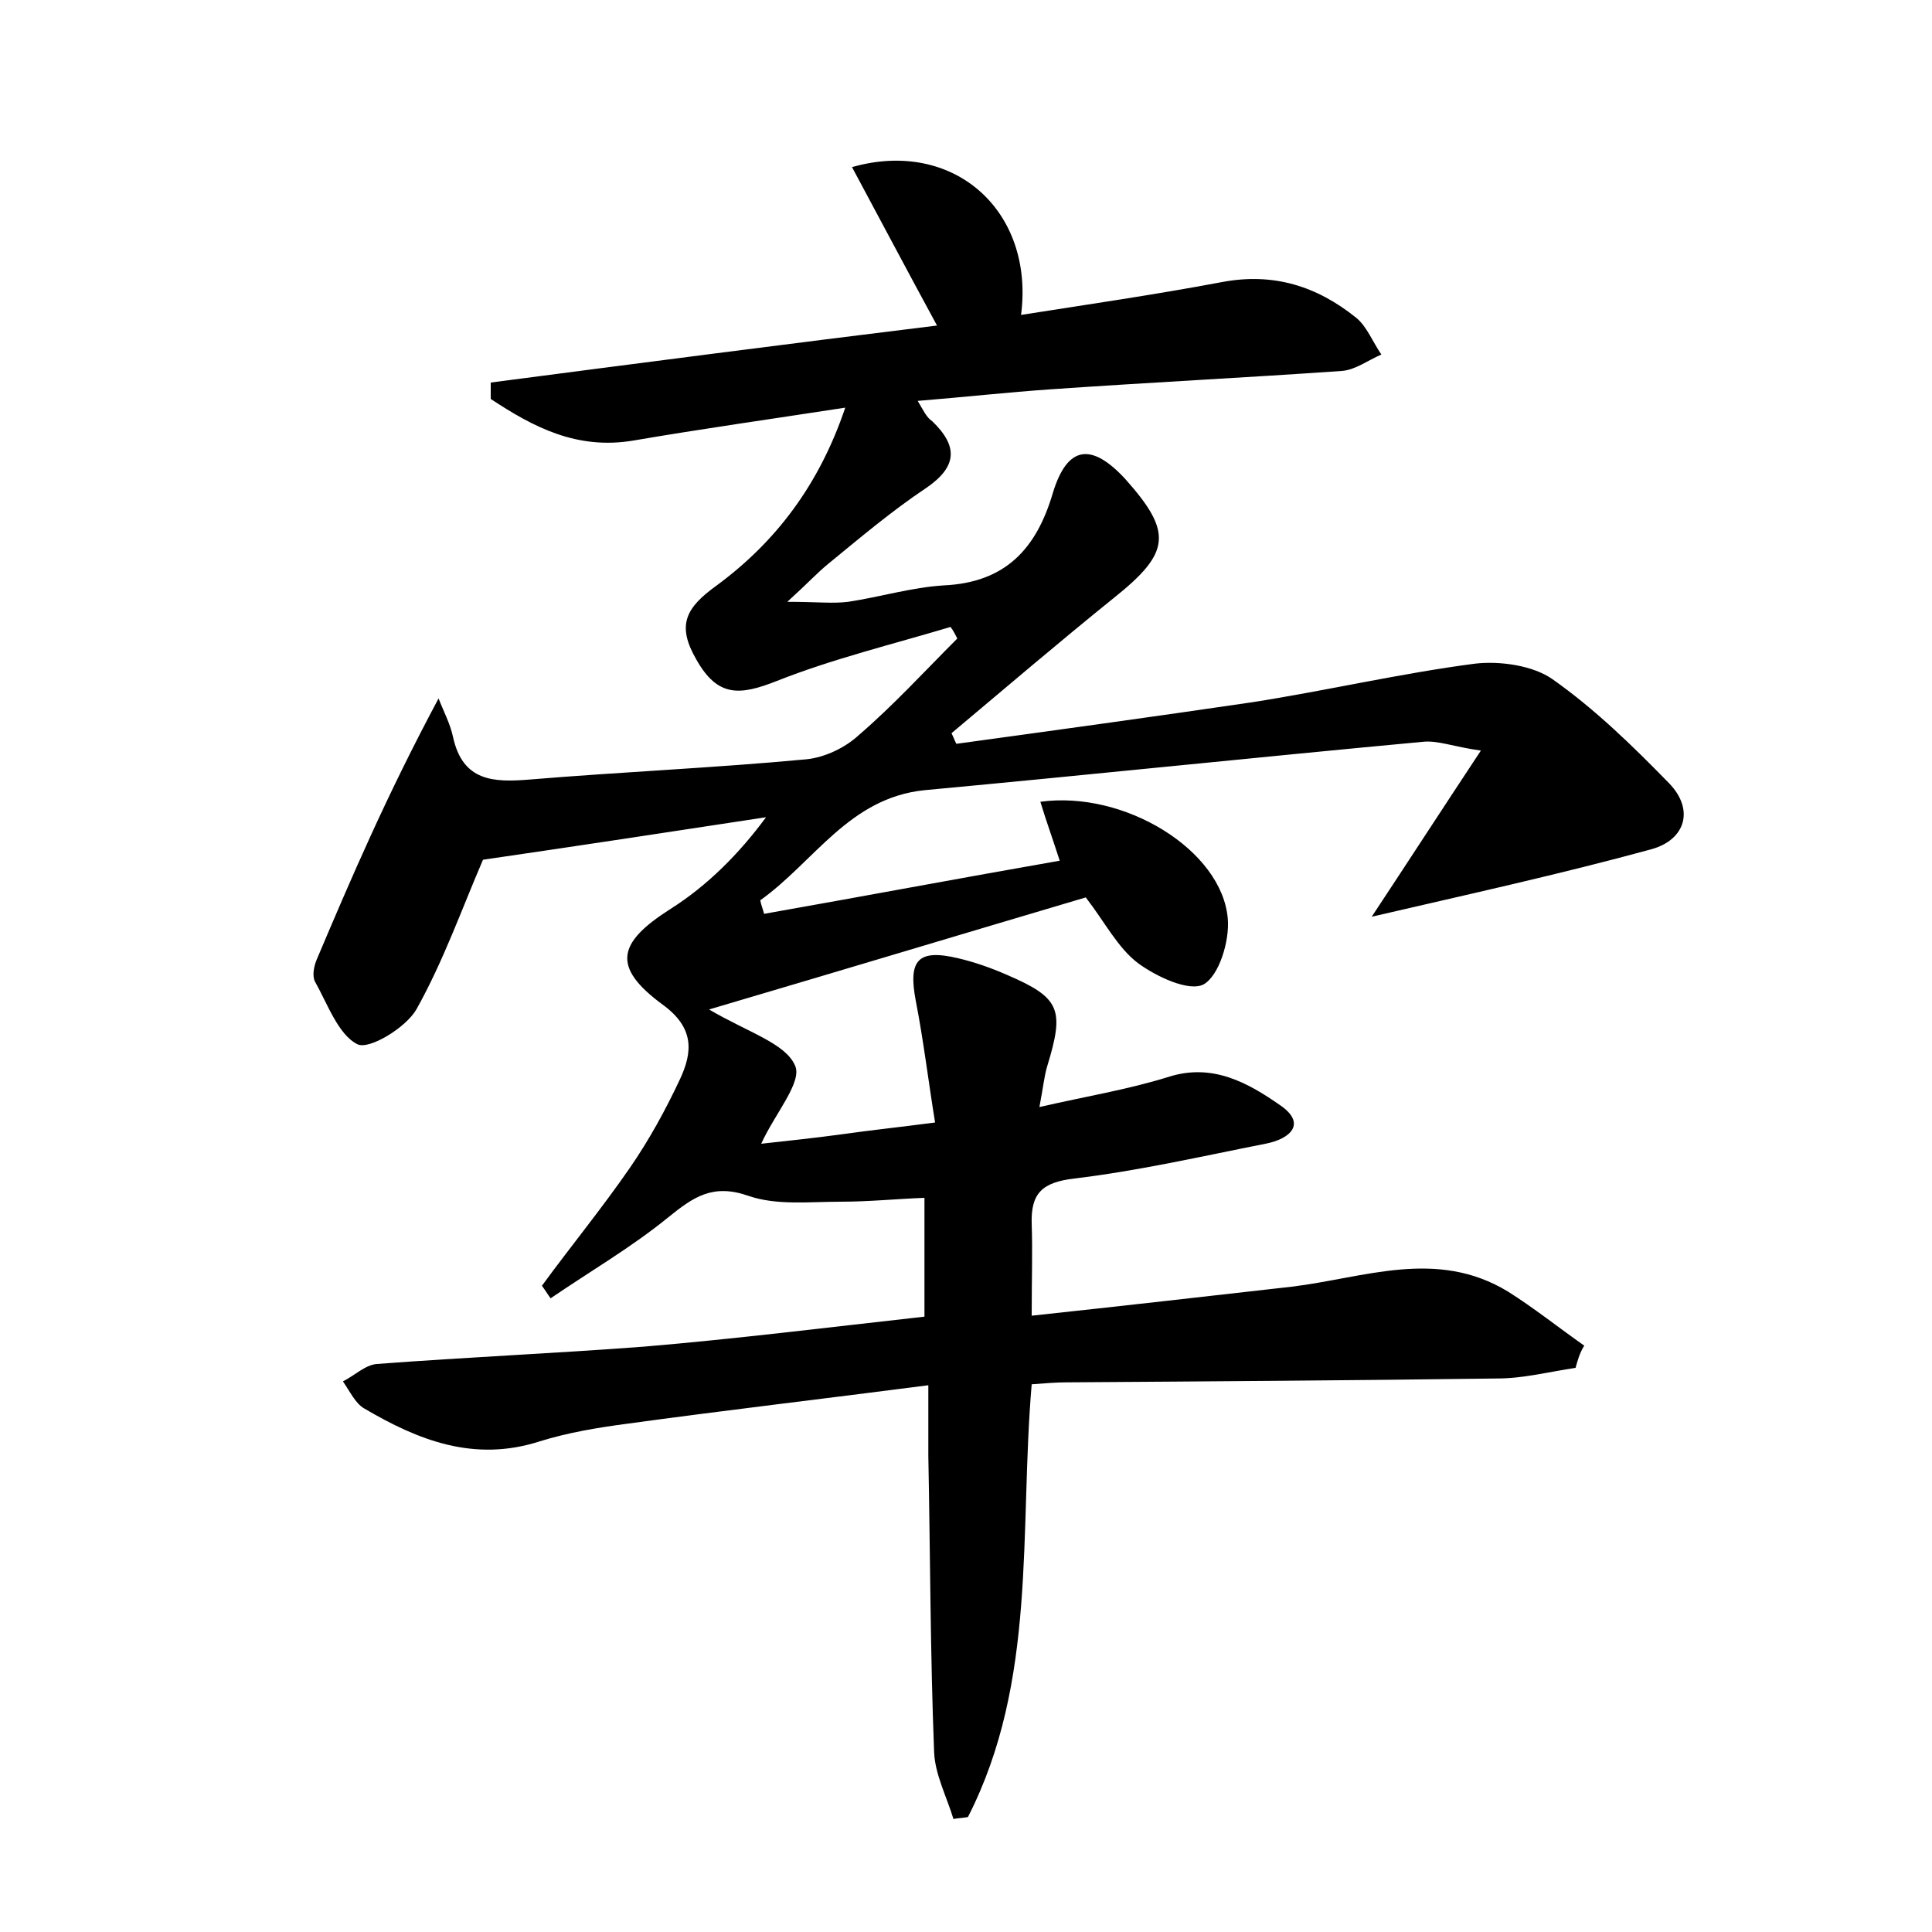 <?xml version="1.0" encoding="utf-8"?>
<!-- Generator: Adobe Illustrator 22.0.0, SVG Export Plug-In . SVG Version: 6.00 Build 0)  -->
<svg version="1.1" id="图层_1" xmlns="http://www.w3.org/2000/svg" xmlns:xlink="http://www.w3.org/1999/xlink" x="0px" y="0px"
	 viewBox="0 0 200 200" style="enable-background:new 0 0 200 200;" xml:space="preserve">
<style type="text/css">
	.st0{fill:#FFFFFF;}
</style>
<g>
	
	<path d="M163.1,141.6c-2.7,0.4-5.4,1.1-8.1,1.1c-14.9,0.2-29.7,0.3-44.6,0.4c-1.1,0-2.2,0.1-3.6,0.2c-1.3,15.2,0.6,30.7-6.6,44.8
		c-0.5,0.1-1,0.1-1.5,0.2c-0.7-2.3-1.9-4.6-2-6.9c-0.4-10.2-0.4-20.5-0.6-30.7c0-2,0-4.1,0-7.3c-10.8,1.4-21.1,2.6-31.3,4
		c-3,0.4-6,0.9-8.9,1.8c-6.8,2.2-12.6-0.1-18.2-3.4c-0.9-0.5-1.5-1.8-2.2-2.8c1.2-0.6,2.3-1.7,3.5-1.8c9.2-0.7,18.5-1.1,27.7-1.8
		c9.5-0.8,19.1-2,29-3.1c0-3.8,0-7.7,0-12.3c-2.8,0.1-5.7,0.4-8.7,0.4c-3.2,0-6.6,0.4-9.5-0.6c-3.7-1.3-5.7,0.1-8.3,2.2
		c-3.8,3.1-8.1,5.6-12.2,8.4c-0.3-0.4-0.6-0.9-0.9-1.3c3-4.1,6.2-8,9.1-12.2c2-2.9,3.7-6,5.2-9.2c1.3-2.8,1.5-5.3-1.8-7.7
		c-5.3-3.9-4.7-6.4,0.8-9.9c3.8-2.4,7.1-5.7,9.9-9.5c-9.8,1.5-19.7,3-29.3,4.4c-2.2,5.1-4.1,10.5-6.9,15.5c-1.1,1.9-4.9,4.2-6.1,3.6
		c-2-1-3.1-4.2-4.4-6.5c-0.3-0.6-0.1-1.6,0.2-2.3c3.6-8.5,7.2-16.9,12.6-27c0.5,1.3,1.2,2.6,1.5,4c1,4.6,4.2,4.7,7.9,4.4
		c9.6-0.8,19.1-1.2,28.7-2.1c1.9-0.2,4-1.2,5.4-2.5c3.6-3.1,6.8-6.6,10.2-10c-0.2-0.4-0.4-0.8-0.7-1.2c-6,1.8-12.2,3.3-18,5.6
		c-3.8,1.5-6.1,1.7-8.3-2.2c-2.1-3.6-1.1-5.4,2.1-7.7c6.1-4.5,10.6-10.4,13.3-18.4c-7.8,1.2-14.9,2.2-21.9,3.4
		c-5.9,1-10.4-1.4-14.8-4.3c0-0.6,0-1.2,0-1.7c15.3-2,30.7-4,46.2-5.9c-3.1-5.7-5.9-11-8.8-16.4c10.5-3,18.9,4.5,17.5,15.3
		c7-1.1,13.9-2.1,20.8-3.4c5.3-1,9.8,0.4,13.9,3.7c1.1,0.9,1.7,2.5,2.6,3.8c-1.4,0.6-2.7,1.6-4.1,1.7c-10,0.7-20.1,1.2-30.1,1.9
		c-4.4,0.3-8.9,0.8-13.8,1.2c0.6,1,0.9,1.7,1.5,2.1c2.7,2.6,2.6,4.7-0.6,6.9c-3.6,2.4-6.9,5.2-10.2,7.9c-1.1,0.9-2,1.9-4.2,3.9
		c3.1,0,4.7,0.2,6.3,0c3.3-0.5,6.6-1.5,9.9-1.7c6.4-0.3,9.6-3.8,11.3-9.6c1.5-4.9,4-5.2,7.5-1.4c4.9,5.5,4.7,7.6-1.2,12.3
		c-5.7,4.6-11.2,9.3-16.8,14c0.2,0.4,0.3,0.7,0.5,1.1c10.2-1.4,20.4-2.8,30.6-4.3c7.7-1.2,15.4-3,23.1-4c2.6-0.3,6,0.2,8,1.6
		c4.4,3.1,8.3,6.9,12.1,10.8c2.6,2.7,1.7,5.8-1.8,6.8c-9.5,2.6-19.1,4.7-29,7c3.7-5.6,7.2-11,11.3-17.2c-2.9-0.4-4.5-1.1-6.1-0.9
		c-17.2,1.6-34.3,3.4-51.5,5c-7.8,0.8-11.4,7.4-17,11.4c0.1,0.5,0.3,1,0.4,1.4c10.2-1.8,20.3-3.7,30.6-5.5c-0.7-2.2-1.4-4.1-2-6.1
		c8.7-1.2,18.8,5,19.4,12.1c0.2,2.3-0.9,5.9-2.5,6.8c-1.5,0.8-4.9-0.8-6.8-2.2c-2.1-1.6-3.4-4.2-5.4-6.8c-12.5,3.7-25.1,7.5-39,11.6
		c4.1,2.4,7.9,3.5,8.9,5.8c0.8,1.7-2.1,5-3.5,8.1c2.7-0.3,5.6-0.6,8.5-1c2.8-0.4,5.7-0.7,9.5-1.2c-0.7-4.3-1.2-8.5-2-12.6
		c-0.8-4.2,0.2-5.4,4.4-4.4c1.7,0.4,3.4,1,5,1.7c5.6,2.4,6,3.6,4.2,9.5c-0.3,1-0.4,2.1-0.8,4.2c4.8-1.1,9.1-1.8,13.3-3.1
		c4.6-1.5,8.3,0.6,11.6,2.9c2.8,1.9,1.1,3.5-1.5,4c-6.6,1.3-13.1,2.8-19.8,3.6c-3.3,0.4-4.5,1.5-4.4,4.7c0.1,2.8,0,5.7,0,9.5
		c9.3-1,18.1-2,26.9-3c7.5-0.9,15-4,22.4,0.5c2.7,1.7,5.2,3.7,7.9,5.6C163.5,140.1,163.3,140.9,163.1,141.6z"/>
</g>
</svg>
